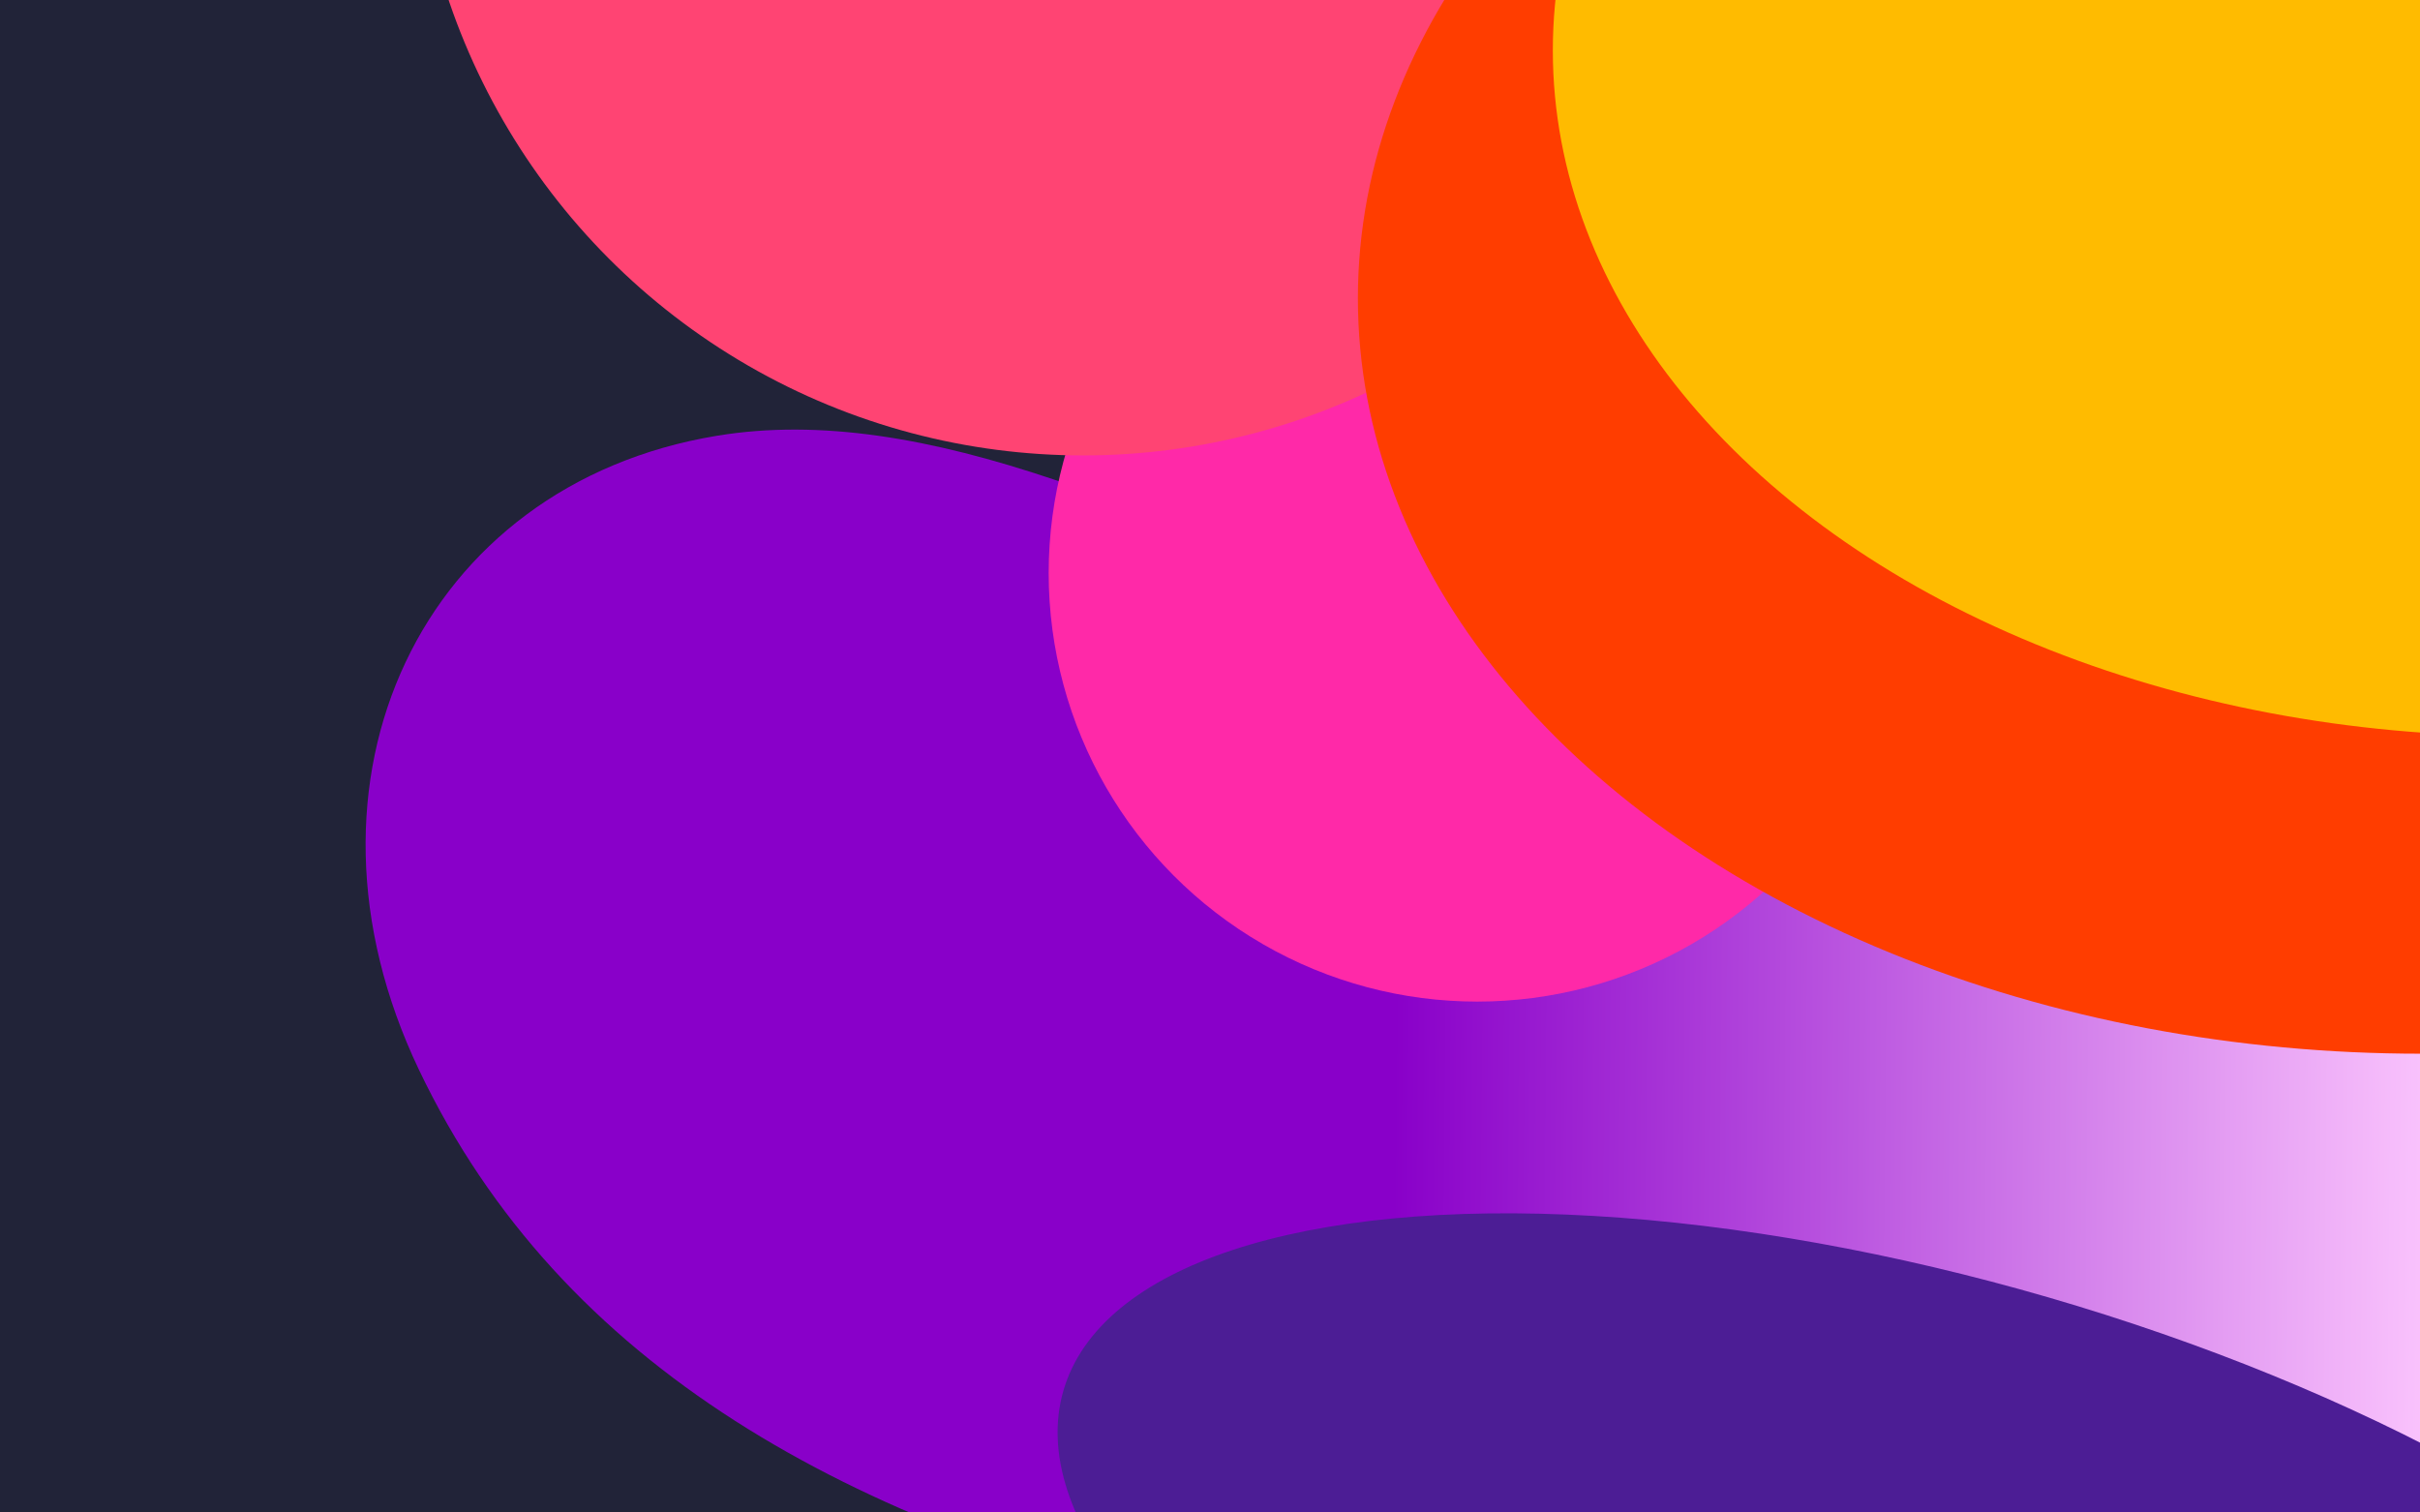 <svg width="1440" height="900" viewBox="0 0 1440 900" fill="none" xmlns="http://www.w3.org/2000/svg">
<g clip-path="url(#clip0_1369_6243)">
<rect width="1440" height="900" transform="matrix(1 0 0 -1 0 900)" fill="#212338"/>
<g filter="url(#filter0_f_1369_6243)">
<path d="M249.2 636.372C334.105 814.561 506.484 907.925 728.71 960.19C1000.73 1024.17 1688.14 1124.66 1819.81 892.338C1910.45 732.398 1688.87 623.743 1505.32 598.85C991.871 529.217 673.574 218.45 426.447 259.322C251.101 288.322 167.14 464.156 249.2 636.372Z" fill="url(#paint0_linear_1369_6243)"/>
</g>
<g filter="url(#filter1_f_1369_6243)">
<circle r="255" transform="matrix(1 0 0 -1 879 341)" fill="#FF29A8"/>
</g>
<g filter="url(#filter2_f_1369_6243)">
<circle r="398.5" transform="matrix(1 0 0 -1 644.5 -127.5)" fill="#FF4473"/>
</g>
<g filter="url(#filter3_f_1369_6243)">
<ellipse rx="632.5" ry="449.5" transform="matrix(1 0 0 -1 1440.5 177.5)" fill="#FF3D00"/>
</g>
<g filter="url(#filter4_f_1369_6243)">
<ellipse rx="574.5" ry="408" transform="matrix(1 0 0 -1 1498.5 30)" fill="#FFBB00"/>
</g>
<g filter="url(#filter5_f_1369_6243)">
<ellipse rx="547.53" ry="216.86" transform="matrix(0.96 0.279 0.279 -0.96 1158.42 980.2)" fill="#4C1D95"/>
</g>
</g>
<defs>
<filter id="filter0_f_1369_6243" x="-82.453" y="-44.367" width="2223.23" height="1382.07" filterUnits="userSpaceOnUse" color-interpolation-filters="sRGB">
<feFlood flood-opacity="0" result="BackgroundImageFix"/>
<feBlend mode="normal" in="SourceGraphic" in2="BackgroundImageFix" result="shape"/>
<feGaussianBlur stdDeviation="150" result="effect1_foregroundBlur_1369_6243"/>
</filter>
<filter id="filter1_f_1369_6243" x="374" y="-164" width="1010" height="1010" filterUnits="userSpaceOnUse" color-interpolation-filters="sRGB">
<feFlood flood-opacity="0" result="BackgroundImageFix"/>
<feBlend mode="normal" in="SourceGraphic" in2="BackgroundImageFix" result="shape"/>
<feGaussianBlur stdDeviation="125" result="effect1_foregroundBlur_1369_6243"/>
</filter>
<filter id="filter2_f_1369_6243" x="-54" y="-826" width="1397" height="1397" filterUnits="userSpaceOnUse" color-interpolation-filters="sRGB">
<feFlood flood-opacity="0" result="BackgroundImageFix"/>
<feBlend mode="normal" in="SourceGraphic" in2="BackgroundImageFix" result="shape"/>
<feGaussianBlur stdDeviation="150" result="effect1_foregroundBlur_1369_6243"/>
</filter>
<filter id="filter3_f_1369_6243" x="458" y="-622" width="1965" height="1599" filterUnits="userSpaceOnUse" color-interpolation-filters="sRGB">
<feFlood flood-opacity="0" result="BackgroundImageFix"/>
<feBlend mode="normal" in="SourceGraphic" in2="BackgroundImageFix" result="shape"/>
<feGaussianBlur stdDeviation="175" result="effect1_foregroundBlur_1369_6243"/>
</filter>
<filter id="filter4_f_1369_6243" x="624" y="-678" width="1749" height="1416" filterUnits="userSpaceOnUse" color-interpolation-filters="sRGB">
<feFlood flood-opacity="0" result="BackgroundImageFix"/>
<feBlend mode="normal" in="SourceGraphic" in2="BackgroundImageFix" result="shape"/>
<feGaussianBlur stdDeviation="150" result="effect1_foregroundBlur_1369_6243"/>
</filter>
<filter id="filter5_f_1369_6243" x="329.075" y="421.98" width="1658.68" height="1116.44" filterUnits="userSpaceOnUse" color-interpolation-filters="sRGB">
<feFlood flood-opacity="0" result="BackgroundImageFix"/>
<feBlend mode="normal" in="SourceGraphic" in2="BackgroundImageFix" result="shape"/>
<feGaussianBlur stdDeviation="150" result="effect1_foregroundBlur_1369_6243"/>
</filter>
<linearGradient id="paint0_linear_1369_6243" x1="358.126" y1="534.077" x2="1475.32" y2="544.469" gradientUnits="userSpaceOnUse">
<stop offset="0.423" stop-color="#8900C9"/>
<stop offset="1" stop-color="#FFCCFF"/>
</linearGradient>
<clipPath id="clip0_1369_6243">
<rect width="1440" height="900" fill="white" transform="matrix(1 0 0 -1 0 900)"/>
</clipPath>
</defs>
</svg>
